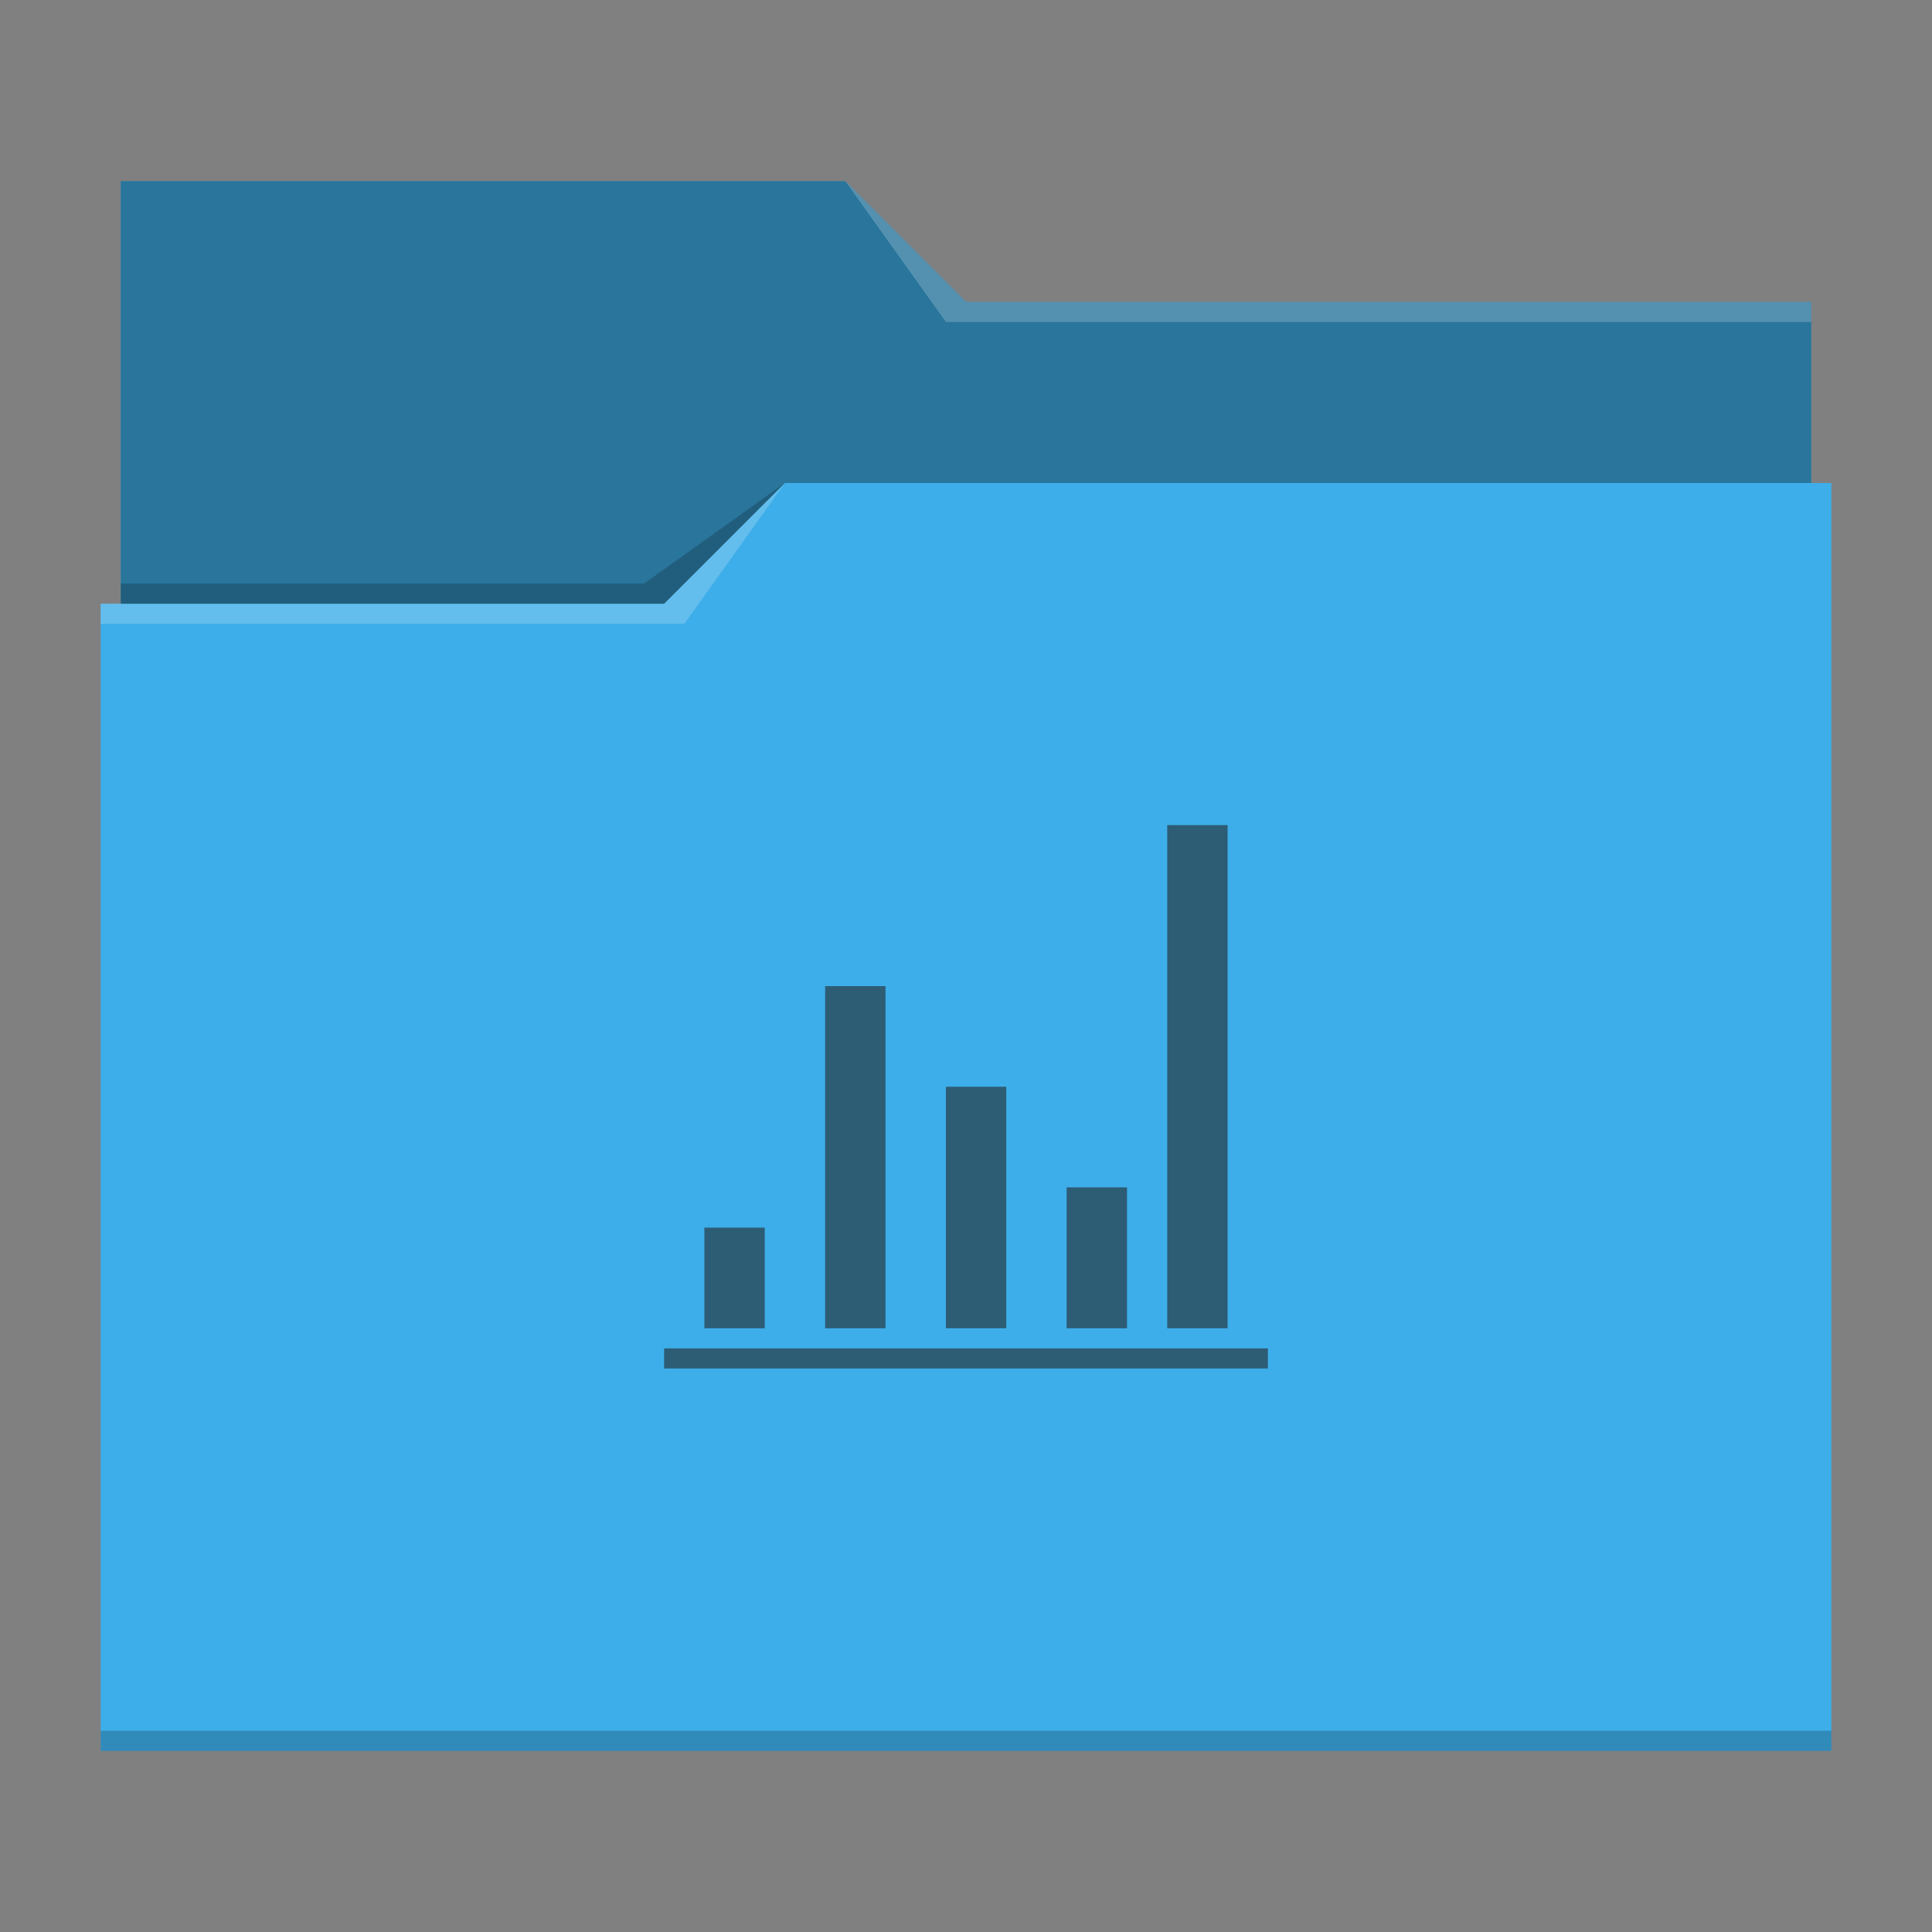 <svg viewBox="0 0 96 96" xmlns="http://www.w3.org/2000/svg">

  <rect x="0" y="0" width="96" height="96" fill="#808080" stroke="none"/>

  <!-- style definitions -->
  <defs>
    <style type="text/css" id="current-color-scheme">
      .ColorScheme-Text {
        color:#232629;
      }
      .ColorScheme-Highlight {
        color:#3daee9;
      }
    </style>
  </defs>

  <!-- folder bg -->
  <path
    style="fill:currentColor"
    class="ColorScheme-Highlight"
    d="m6 9v21h-1v57h86v-63h-1v-9h-42l-6-6z" />

  <!-- folder fg -->
  <path
    d="m6 9v21h27l6-6h51v-9h-42l-6-6z"
    fill-opacity=".33" />

  <!-- folder highlight -->
  <path
    d="m42 9 5 7h43v-1h-42zm-3 15-6 6h-28v1h29z"
    fill="#fff"
    fill-opacity=".2" />

  <!-- folder shadow -->
  <path
    d="m39 24-7 5h-26v1h27zm-34 62v1h86v-1z"
    fill-opacity=".2" />

  <!-- chart -->
  <path
    d="m58 41v25h3v-25zm-17 8v17h3v-17zm6 5v12h3v-12zm6 5v7h3v-7zm-18 2v5h3v-5zm-2 6v1h30v-1z"
    style="fill:currentColor;fill-opacity:0.6"
    class="ColorScheme-Text" />

</svg>
